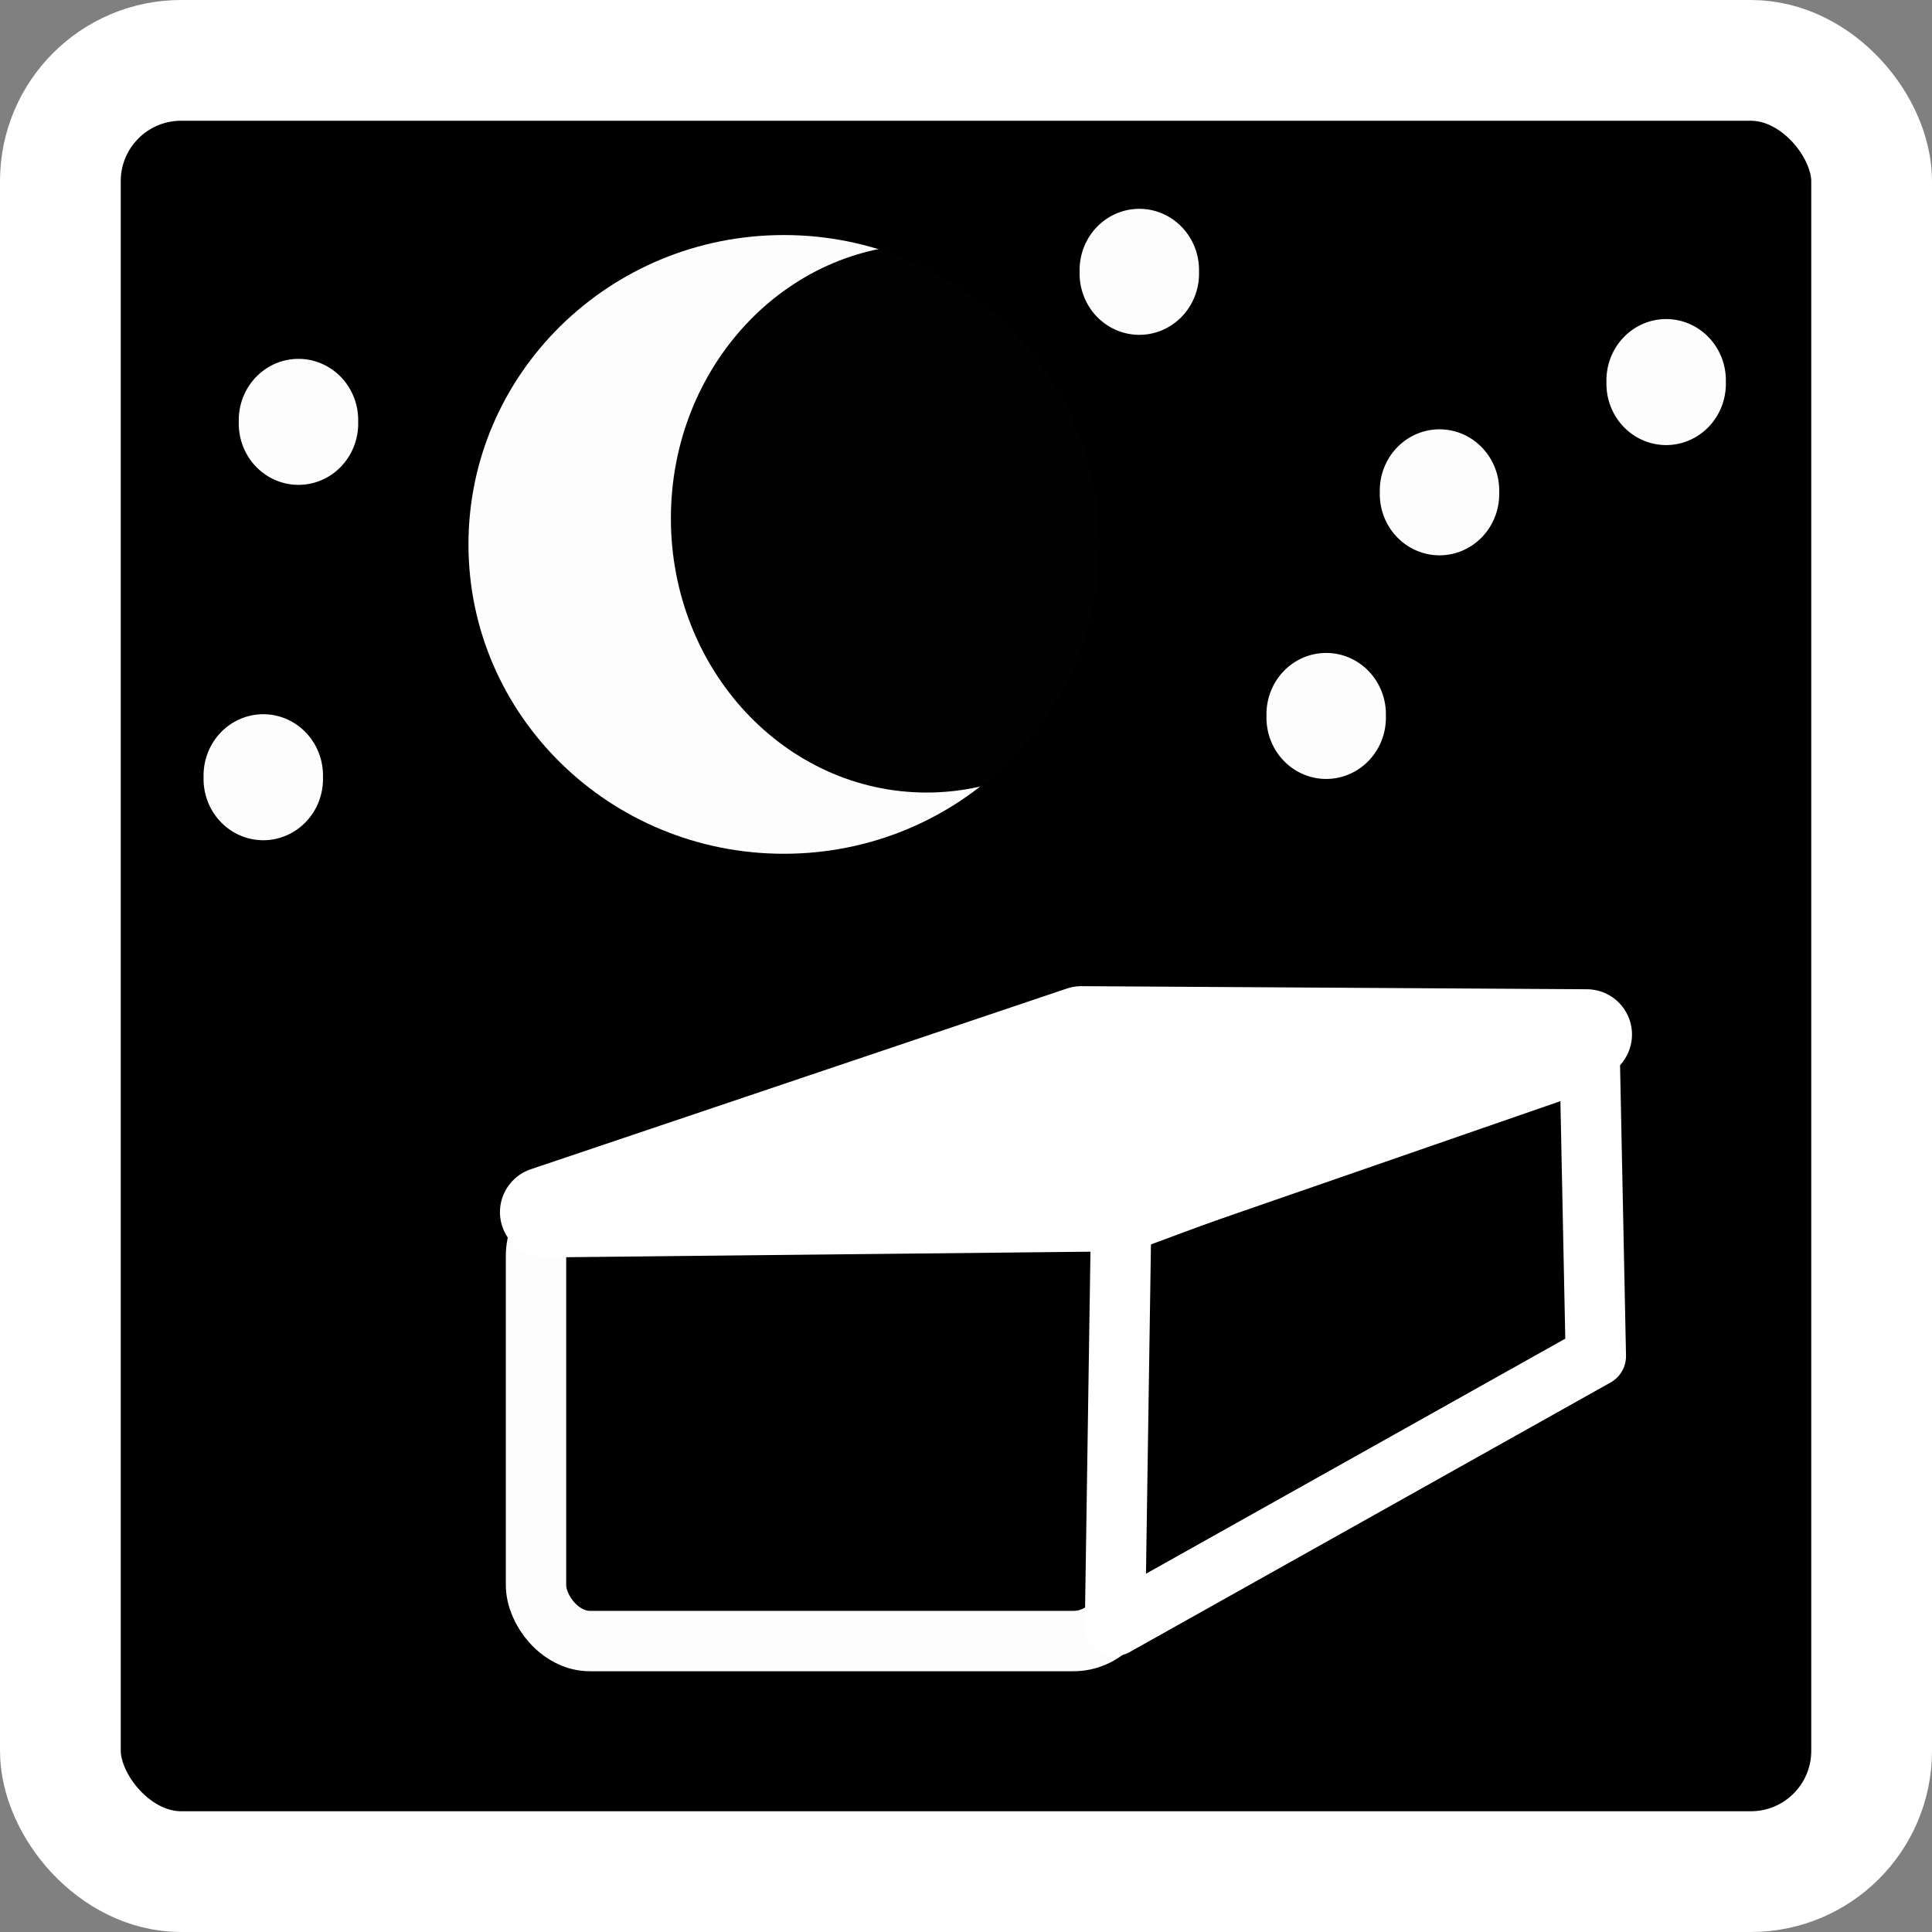 <?xml version="1.0" encoding="UTF-8" standalone="no"?>
<!-- Created with Inkscape (http://www.inkscape.org/) -->

<svg
   xmlns:dc="http://purl.org/dc/elements/1.1/"
   xmlns:cc="http://creativecommons.org/ns#"
   xmlns:rdf="http://www.w3.org/1999/02/22-rdf-syntax-ns#"
   xmlns:svg="http://www.w3.org/2000/svg"
   xmlns="http://www.w3.org/2000/svg"
   xmlns:sodipodi="http://sodipodi.sourceforge.net/DTD/sodipodi-0.dtd"
   xmlns:inkscape="http://www.inkscape.org/namespaces/inkscape"
   width="32"
   height="32"
   id="svg2"
   version="1.1"
   inkscape:version="0.47 r22583"
   sodipodi:docname="att_nightcache.svg"
   inkscape:export-filename="/home/tharbaum/maemo/gpxview/trunk/data/icons/32x32/att_nightcache.png"
   inkscape:export-xdpi="90"
   inkscape:export-ydpi="90">
  <rect width="100%" height="100%" fill="#808080" stroke="none"/>
  <defs
     id="defs4">
    <inkscape:perspective
       sodipodi:type="inkscape:persp3d"
       inkscape:vp_x="0 : 526.18109 : 1"
       inkscape:vp_y="0 : 1000 : 0"
       inkscape:vp_z="744.09448 : 526.18109 : 1"
       inkscape:persp3d-origin="372.04724 : 350.78739 : 1"
       id="perspective10" />
    <inkscape:perspective
       id="perspective2882"
       inkscape:persp3d-origin="0.5 : 0.33333333 : 1"
       inkscape:vp_z="1 : 0.5 : 1"
       inkscape:vp_y="0 : 1000 : 0"
       inkscape:vp_x="0 : 0.5 : 1"
       sodipodi:type="inkscape:persp3d" />
    <inkscape:perspective
       id="perspective3682"
       inkscape:persp3d-origin="0.5 : 0.33333333 : 1"
       inkscape:vp_z="1 : 0.5 : 1"
       inkscape:vp_y="0 : 1000 : 0"
       inkscape:vp_x="0 : 0.5 : 1"
       sodipodi:type="inkscape:persp3d" />
    <inkscape:perspective
       id="perspective3704"
       inkscape:persp3d-origin="0.5 : 0.33333333 : 1"
       inkscape:vp_z="1 : 0.5 : 1"
       inkscape:vp_y="0 : 1000 : 0"
       inkscape:vp_x="0 : 0.5 : 1"
       sodipodi:type="inkscape:persp3d" />
    <inkscape:perspective
       id="perspective3726"
       inkscape:persp3d-origin="0.5 : 0.33333333 : 1"
       inkscape:vp_z="1 : 0.5 : 1"
       inkscape:vp_y="0 : 1000 : 0"
       inkscape:vp_x="0 : 0.5 : 1"
       sodipodi:type="inkscape:persp3d" />
    <inkscape:perspective
       id="perspective3748"
       inkscape:persp3d-origin="0.5 : 0.33333333 : 1"
       inkscape:vp_z="1 : 0.5 : 1"
       inkscape:vp_y="0 : 1000 : 0"
       inkscape:vp_x="0 : 0.5 : 1"
       sodipodi:type="inkscape:persp3d" />
    <inkscape:perspective
       id="perspective2866"
       inkscape:persp3d-origin="0.5 : 0.33333333 : 1"
       inkscape:vp_z="1 : 0.5 : 1"
       inkscape:vp_y="0 : 1000 : 0"
       inkscape:vp_x="0 : 0.5 : 1"
       sodipodi:type="inkscape:persp3d" />
    <inkscape:perspective
       id="perspective3615"
       inkscape:persp3d-origin="0.5 : 0.33333333 : 1"
       inkscape:vp_z="1 : 0.5 : 1"
       inkscape:vp_y="0 : 1000 : 0"
       inkscape:vp_x="0 : 0.5 : 1"
       sodipodi:type="inkscape:persp3d" />
    <inkscape:perspective
       id="perspective3676"
       inkscape:persp3d-origin="0.5 : 0.33333333 : 1"
       inkscape:vp_z="1 : 0.5 : 1"
       inkscape:vp_y="0 : 1000 : 0"
       inkscape:vp_x="0 : 0.5 : 1"
       sodipodi:type="inkscape:persp3d" />
    <inkscape:perspective
       id="perspective3690"
       inkscape:persp3d-origin="0.5 : 0.33333333 : 1"
       inkscape:vp_z="1 : 0.5 : 1"
       inkscape:vp_y="0 : 1000 : 0"
       inkscape:vp_x="0 : 0.5 : 1"
       sodipodi:type="inkscape:persp3d" />
    <inkscape:perspective
       id="perspective3690-3"
       inkscape:persp3d-origin="0.5 : 0.33333333 : 1"
       inkscape:vp_z="1 : 0.5 : 1"
       inkscape:vp_y="0 : 1000 : 0"
       inkscape:vp_x="0 : 0.5 : 1"
       sodipodi:type="inkscape:persp3d" />
    <inkscape:perspective
       id="perspective3690-4"
       inkscape:persp3d-origin="0.5 : 0.33333333 : 1"
       inkscape:vp_z="1 : 0.5 : 1"
       inkscape:vp_y="0 : 1000 : 0"
       inkscape:vp_x="0 : 0.5 : 1"
       sodipodi:type="inkscape:persp3d" />
    <inkscape:perspective
       id="perspective3690-47"
       inkscape:persp3d-origin="0.5 : 0.33333333 : 1"
       inkscape:vp_z="1 : 0.5 : 1"
       inkscape:vp_y="0 : 1000 : 0"
       inkscape:vp_x="0 : 0.5 : 1"
       sodipodi:type="inkscape:persp3d" />
    <inkscape:perspective
       id="perspective3739"
       inkscape:persp3d-origin="0.5 : 0.33333333 : 1"
       inkscape:vp_z="1 : 0.5 : 1"
       inkscape:vp_y="0 : 1000 : 0"
       inkscape:vp_x="0 : 0.5 : 1"
       sodipodi:type="inkscape:persp3d" />
    <inkscape:perspective
       id="perspective3739-4"
       inkscape:persp3d-origin="0.5 : 0.33333333 : 1"
       inkscape:vp_z="1 : 0.5 : 1"
       inkscape:vp_y="0 : 1000 : 0"
       inkscape:vp_x="0 : 0.5 : 1"
       sodipodi:type="inkscape:persp3d" />
    <inkscape:perspective
       id="perspective3739-8"
       inkscape:persp3d-origin="0.5 : 0.33333333 : 1"
       inkscape:vp_z="1 : 0.5 : 1"
       inkscape:vp_y="0 : 1000 : 0"
       inkscape:vp_x="0 : 0.5 : 1"
       sodipodi:type="inkscape:persp3d" />
    <inkscape:perspective
       id="perspective3739-9"
       inkscape:persp3d-origin="0.5 : 0.33333333 : 1"
       inkscape:vp_z="1 : 0.5 : 1"
       inkscape:vp_y="0 : 1000 : 0"
       inkscape:vp_x="0 : 0.5 : 1"
       sodipodi:type="inkscape:persp3d" />
    <inkscape:perspective
       id="perspective3739-3"
       inkscape:persp3d-origin="0.5 : 0.33333333 : 1"
       inkscape:vp_z="1 : 0.5 : 1"
       inkscape:vp_y="0 : 1000 : 0"
       inkscape:vp_x="0 : 0.5 : 1"
       sodipodi:type="inkscape:persp3d" />
  </defs>
  <sodipodi:namedview
     id="base"
     pagecolor="#000000"
     bordercolor="#666666"
     borderopacity="1.0"
     inkscape:pageopacity="0"
     inkscape:pageshadow="2"
     inkscape:zoom="19.710602"
     inkscape:cx="16"
     inkscape:cy="16"
     inkscape:document-units="px"
     inkscape:current-layer="layer1"
     showgrid="true"
     objecttolerance="20"
     inkscape:window-width="938"
     inkscape:window-height="904"
     inkscape:window-x="186"
     inkscape:window-y="65"
     inkscape:window-maximized="0"
     inkscape:snap-grids="false"
     showguides="true"
     inkscape:guide-bbox="true">
    <inkscape:grid
       type="xygrid"
       id="grid2818"
       empspacing="5"
       visible="true"
       enabled="true"
       snapvisiblegridlinesonly="true" />
  </sodipodi:namedview>
  <g
     inkscape:label="Layer 1"
     inkscape:groupmode="layer"
     id="layer1"
     transform="translate(0,-1020.362)">
    <rect
       style="fill:#000000;fill-opacity:1;stroke:#ffffff;stroke-width:2;stroke-linecap:round;stroke-linejoin:round;stroke-miterlimit:4;stroke-opacity:1;stroke-dasharray:none;stroke-dashoffset:1.2"
       id="rect2816"
       width="30"
       height="30"
       x="1"
       y="-15"
       transform="translate(0,1036.362)"
       rx="2"
       ry="2" />
    <path
       sodipodi:type="arc"
       style="opacity:0.99;fill:#ffffff;fill-opacity:1;stroke:none"
       id="path2872"
       sodipodi:cx="13.343073"
       sodipodi:cy="9.0174446"
       sodipodi:rx="5.5807528"
       sodipodi:ry="5.124146"
       d="m 18.924,9.017 c 0,2.83 -2.499,5.124 -5.581,5.124 -3.082,0 -5.581,-2.294 -5.581,-5.124 0,-2.83 2.499,-5.124 5.581,-5.124 3.082,0 5.581,2.294 5.581,5.124 z"
       transform="matrix(0.936,0,0,1,0.494,1020.362)" />
    <path
       sodipodi:type="arc"
       style="opacity:0.99;fill:#ffffff;fill-opacity:1;stroke:none"
       id="path2874"
       sodipodi:cx="5.5300188"
       sodipodi:cy="7.5207882"
       sodipodi:rx="1.2176188"
       sodipodi:ry="1.1922518"
       d="m 6.748,7.521 a 1.218,1.192 0 1 1 -2.435,0 1.218,1.192 0 1 1 2.435,0 z"
       transform="matrix(0.812,0,0,0.851,0.453,1020.949)" />
    <path
       sodipodi:type="arc"
       style="opacity:0.99;fill:#000000;fill-opacity:1;stroke:none"
       id="path2888"
       sodipodi:cx="15.702209"
       sodipodi:cy="7.8251929"
       sodipodi:rx="4.236299"
       sodipodi:ry="4.5407033"
       d="m 19.939,7.825 c 0,2.508 -1.897,4.541 -4.236,4.541 -2.34,0 -4.236,-2.033 -4.236,-4.541 0,-2.508 1.897,-4.541 4.236,-4.541 2.34,0 4.236,2.033 4.236,4.541 z"
       transform="translate(-0.355,1021.123)" />
    <rect
       style="opacity:0.99;fill:#000000;fill-opacity:1;stroke:#ffffff;stroke-opacity:1"
       id="rect2829"
       width="9.792"
       height="7.306"
       x="8.878"
       y="1040.237"
       rx="0.891"
       ry="0.93" />
    <path
       style="fill:#000000;stroke:#ffffff;stroke-width:1px;stroke-linecap:round;stroke-linejoin:round;stroke-opacity:1;fill-opacity:1"
       d="m 18.467,26.927 7.965,-4.465 -0.101,-4.921 -7.762,2.689 -0.101,6.697 z"
       id="path3603"
       transform="translate(0,1020.362)" />
    <path
       style="fill:#ffffff;stroke:#ffffff;stroke-width:1.5;stroke-linecap:round;stroke-linejoin:round;stroke-opacity:1;fill-opacity:1;stroke-miterlimit:4;stroke-dasharray:none"
       d="m 9.031,20.077 9.589,-0.101 7.661,-2.841 -8.371,-0.051 -8.878,2.993 z"
       id="path3605"
       transform="translate(0,1020.362)" />
    <path
       sodipodi:type="arc"
       style="opacity:0.99;fill:#ffffff;fill-opacity:1;stroke:none"
       id="path2874-7"
       sodipodi:cx="5.5300188"
       sodipodi:cy="7.5207882"
       sodipodi:rx="1.2176188"
       sodipodi:ry="1.1922518"
       d="m 6.748,7.521 a 1.218,1.192 0 1 1 -2.435,0 1.218,1.192 0 1 1 2.435,0 z"
       transform="matrix(0.812,0,0,0.851,-0.13,1026.835)" />
    <path
       sodipodi:type="arc"
       style="opacity:0.99;fill:#ffffff;fill-opacity:1;stroke:none"
       id="path2874-1"
       sodipodi:cx="5.5300188"
       sodipodi:cy="7.5207882"
       sodipodi:rx="1.2176188"
       sodipodi:ry="1.1922518"
       d="m 6.748,7.521 a 1.218,1.192 0 1 1 -2.435,0 1.218,1.192 0 1 1 2.435,0 z"
       transform="matrix(0.812,0,0,0.851,14.38,1018.464)" />
    <path
       sodipodi:type="arc"
       style="opacity:0.99;fill:#ffffff;fill-opacity:1;stroke:none"
       id="path2874-5"
       sodipodi:cx="5.5300188"
       sodipodi:cy="7.5207882"
       sodipodi:rx="1.2176188"
       sodipodi:ry="1.1922518"
       d="m 6.748,7.521 a 1.218,1.192 0 1 1 -2.435,0 1.218,1.192 0 1 1 2.435,0 z"
       transform="matrix(0.812,0,0,0.851,19.352,1022.116)" />
    <path
       sodipodi:type="arc"
       style="opacity:0.99;fill:#ffffff;fill-opacity:1;stroke:none"
       id="path2874-75"
       sodipodi:cx="5.5300188"
       sodipodi:cy="7.5207882"
       sodipodi:rx="1.2176188"
       sodipodi:ry="1.1922518"
       d="m 6.748,7.521 a 1.218,1.192 0 1 1 -2.435,0 1.218,1.192 0 1 1 2.435,0 z"
       transform="matrix(0.812,0,0,0.851,23.106,1020.29)" />
    <path
       sodipodi:type="arc"
       style="opacity:0.99;fill:#ffffff;fill-opacity:1;stroke:none"
       id="path2874-8"
       sodipodi:cx="5.5300188"
       sodipodi:cy="7.5207882"
       sodipodi:rx="1.2176188"
       sodipodi:ry="1.1922518"
       d="m 6.748,7.521 a 1.218,1.192 0 1 1 -2.435,0 1.218,1.192 0 1 1 2.435,0 z"
       transform="matrix(0.812,0,0,0.851,17.475,1025.82)" />
  </g>
</svg>
